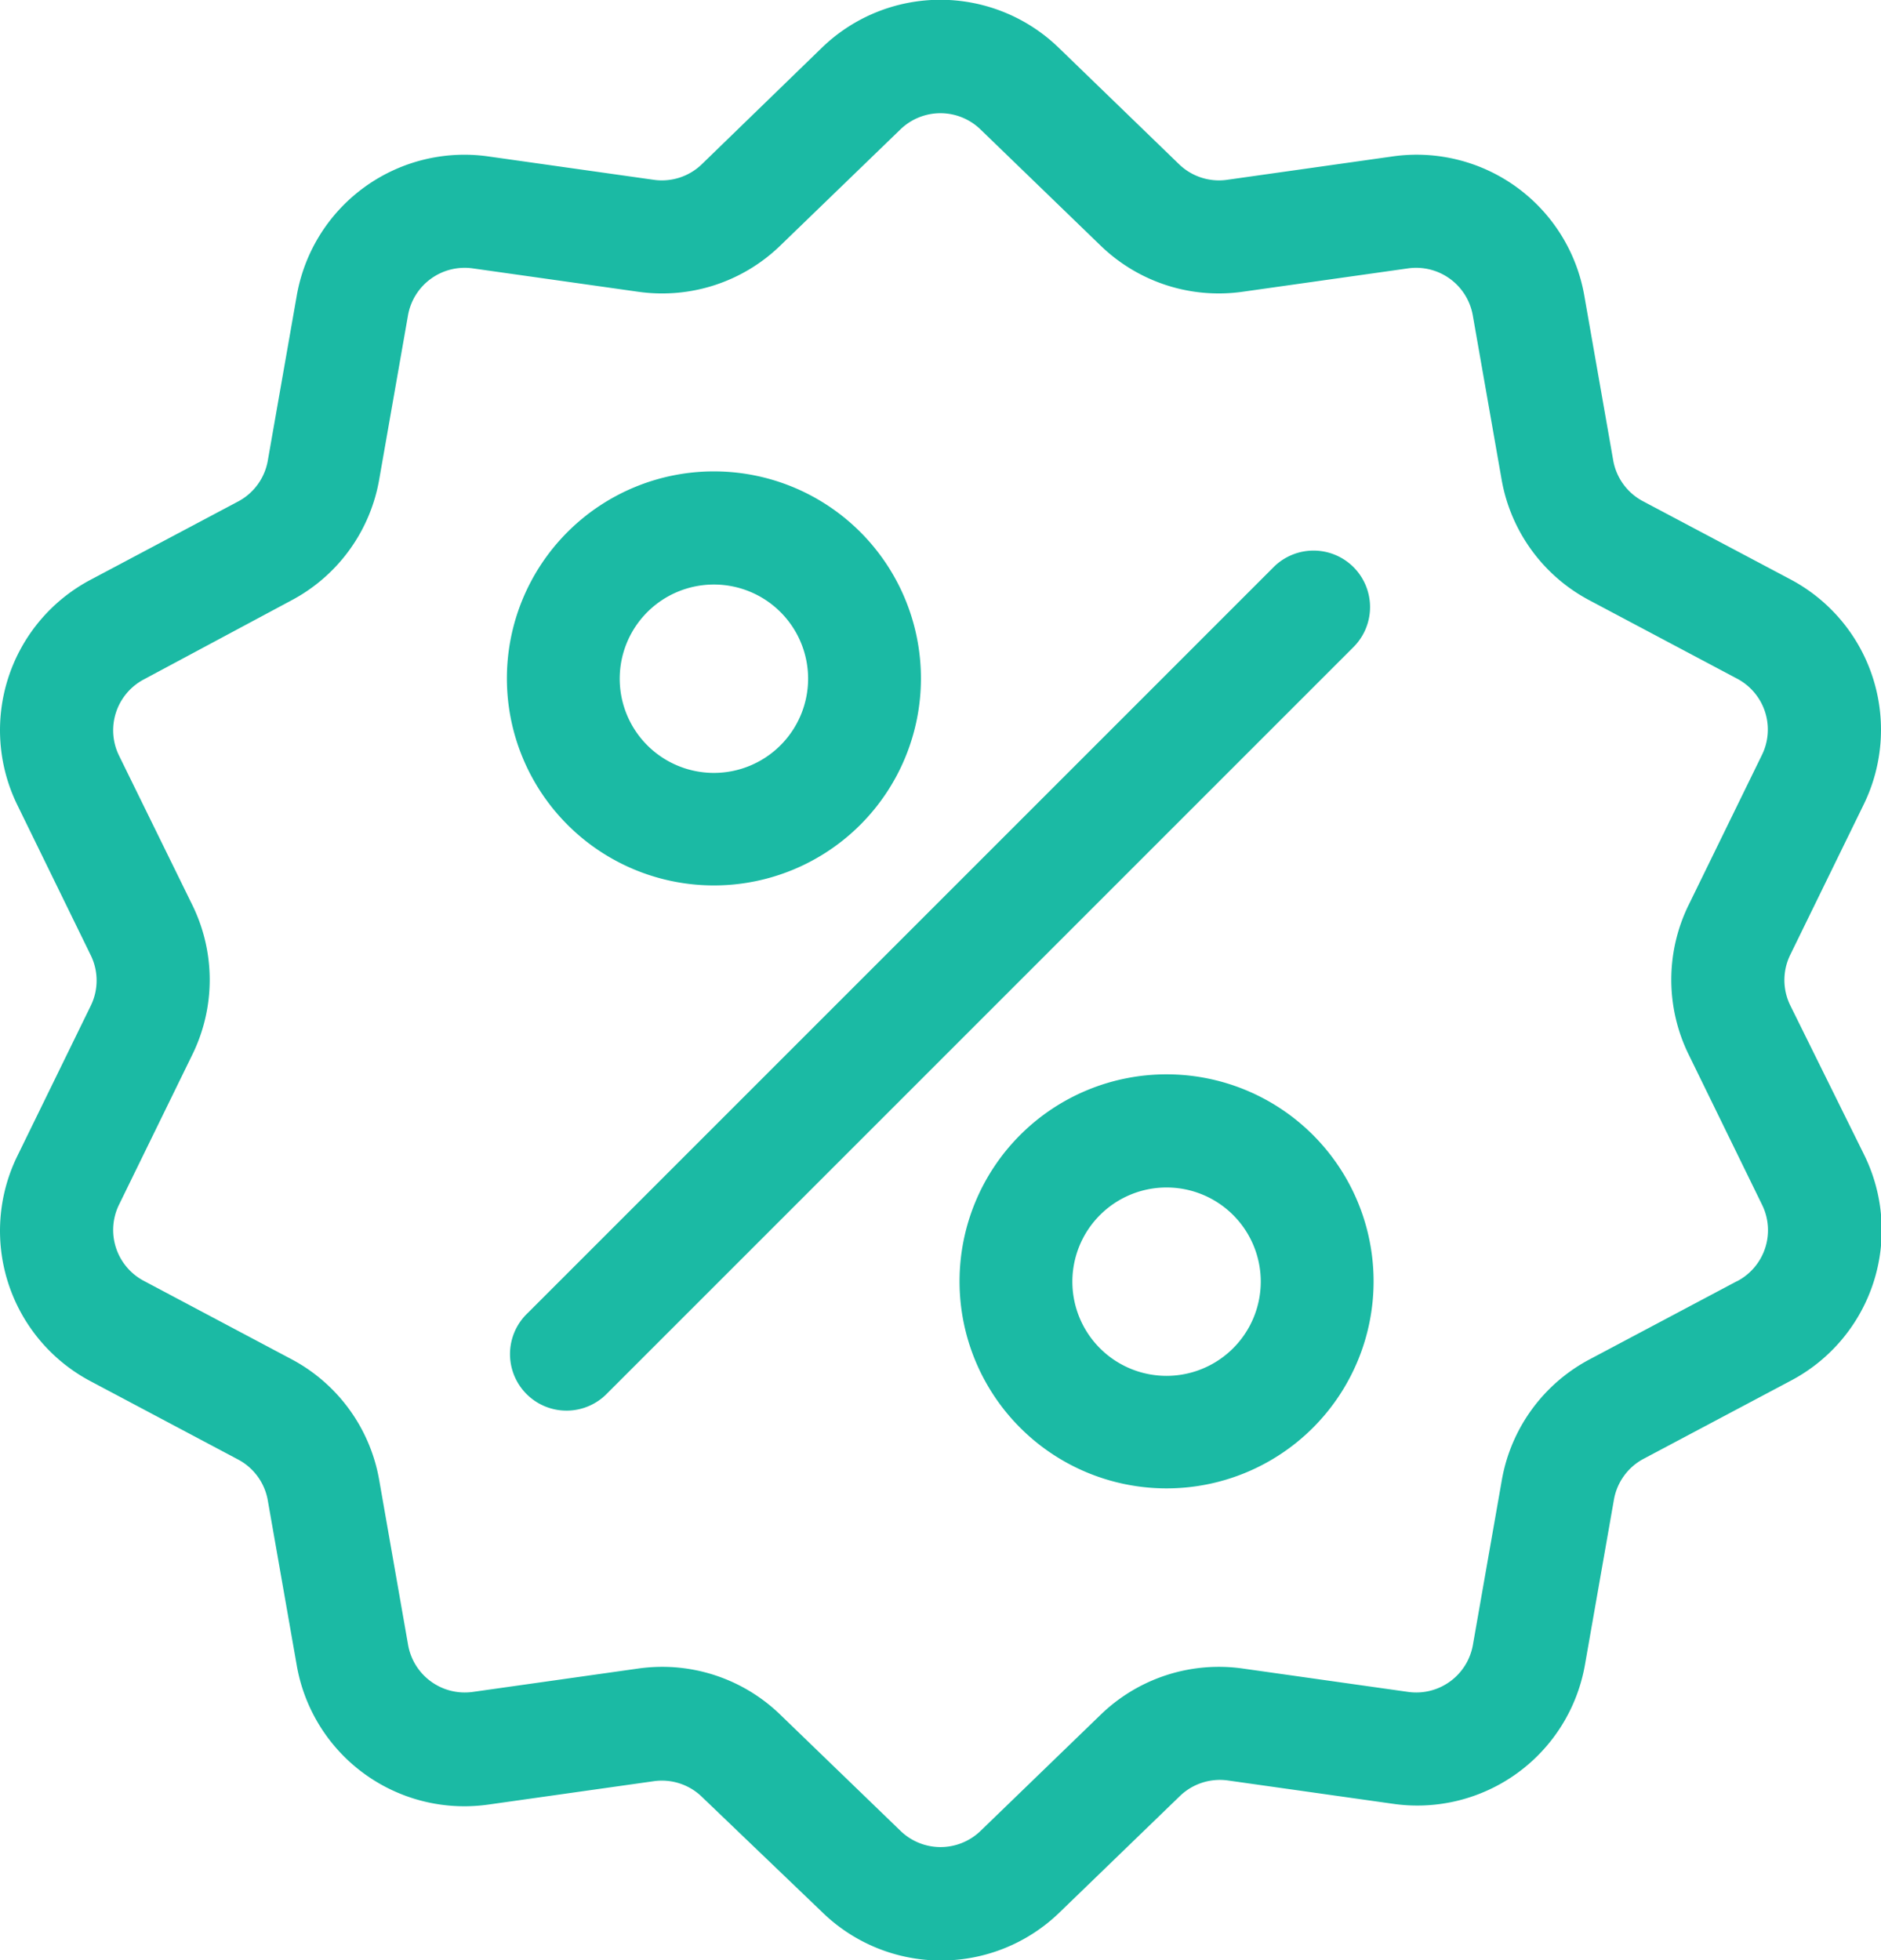 <svg xmlns="http://www.w3.org/2000/svg" width="18.172" height="18.938" viewBox="0 0 18.172 18.938">
  <g id="Group_315" data-name="Group 315" transform="translate(280.172 -999.779)">
    <g id="discount" transform="translate(-290.531 999.781)">
      <g id="Group_12" data-name="Group 12" transform="translate(10.359 -0.002)">
        <g id="Group_11" data-name="Group 11" transform="translate(0)">
          <path id="Path_28" data-name="Path 28" d="M27.655,9.712a.555.555,0,0,1,0-.491l.706-1.445a1.644,1.644,0,0,0-.709-2.183L26.231,4.84a.555.555,0,0,1-.288-.4l-.278-1.584A1.644,1.644,0,0,0,23.807,1.51l-1.592.225a.555.555,0,0,1-.467-.152L20.593.465a1.644,1.644,0,0,0-2.3,0L17.141,1.583a.555.555,0,0,1-.467.152L15.082,1.51a1.644,1.644,0,0,0-1.857,1.349l-.278,1.584a.555.555,0,0,1-.288.4l-1.421.754a1.644,1.644,0,0,0-.709,2.183l.706,1.445a.555.555,0,0,1,0,.491l-.706,1.445a1.644,1.644,0,0,0,.709,2.183l1.421.754a.555.555,0,0,1,.288.4l.278,1.584a1.643,1.643,0,0,0,1.621,1.366,1.689,1.689,0,0,0,.236-.017l1.592-.225a.555.555,0,0,1,.467.152L18.3,18.469a1.644,1.644,0,0,0,2.3,0l1.156-1.118a.556.556,0,0,1,.467-.152l1.592.225a1.644,1.644,0,0,0,1.857-1.349l.278-1.584a.555.555,0,0,1,.288-.4l1.421-.754a1.644,1.644,0,0,0,.709-2.183Zm-.515,2.663-1.421.754a1.64,1.64,0,0,0-.852,1.173l-.278,1.584a.556.556,0,0,1-.628.457l-1.592-.225a1.64,1.64,0,0,0-1.379.448l-1.156,1.118a.556.556,0,0,1-.777,0L17.9,16.566a1.639,1.639,0,0,0-1.144-.465,1.677,1.677,0,0,0-.235.017l-1.592.225a.556.556,0,0,1-.628-.457L14.023,14.3a1.64,1.64,0,0,0-.852-1.173l-1.421-.754a.556.556,0,0,1-.24-.739l.706-1.445a1.64,1.64,0,0,0,0-1.45L11.51,7.3a.556.556,0,0,1,.24-.739L13.171,5.8a1.64,1.64,0,0,0,.852-1.173L14.3,3.048a.556.556,0,0,1,.628-.457l1.592.225A1.64,1.64,0,0,0,17.9,2.368L19.056,1.25a.556.556,0,0,1,.777,0l1.156,1.118a1.64,1.64,0,0,0,1.379.448l1.592-.225a.556.556,0,0,1,.628.457l.278,1.584A1.64,1.64,0,0,0,25.719,5.8l1.421.754a.556.556,0,0,1,.24.739l-.706,1.445a1.64,1.64,0,0,0,0,1.45l.706,1.445A.556.556,0,0,1,27.14,12.376Z" transform="translate(-10.359 0.002)" fill="#1bbaa4"/>
        </g>
      </g>
      <g id="Group_14" data-name="Group 14" transform="translate(15.294 5.317)">
        <g id="Group_13" data-name="Group 13">
          <path id="Path_29" data-name="Path 29" d="M151.932,143.951a.546.546,0,0,0-.772,0l-7.209,7.209a.546.546,0,1,0,.772.772l7.209-7.209A.546.546,0,0,0,151.932,143.951Z" transform="translate(-143.791 -143.791)" fill="#1bbaa4"/>
        </g>
      </g>
      <g id="Group_16" data-name="Group 16" transform="translate(15.258 4.552)">
        <g id="Group_15" data-name="Group 15">
          <path id="Path_30" data-name="Path 30" d="M144.8,123.116a2,2,0,1,0,2,2A2,2,0,0,0,144.8,123.116Zm0,2.913a.91.91,0,1,1,.91-.91A.911.911,0,0,1,144.8,126.029Z" transform="translate(-142.802 -123.116)" fill="#1bbaa4"/>
        </g>
      </g>
      <g id="Group_18" data-name="Group 18" transform="translate(19.627 10.377)">
        <g id="Group_17" data-name="Group 17">
          <path id="Path_31" data-name="Path 31" d="M262.924,280.61a2,2,0,1,0,2,2A2,2,0,0,0,262.924,280.61Zm0,2.913a.91.91,0,1,1,.91-.91A.911.911,0,0,1,262.924,283.523Z" transform="translate(-260.922 -280.61)" fill="#1bbaa4"/>
        </g>
      </g>
    </g>
  </g>
</svg>
